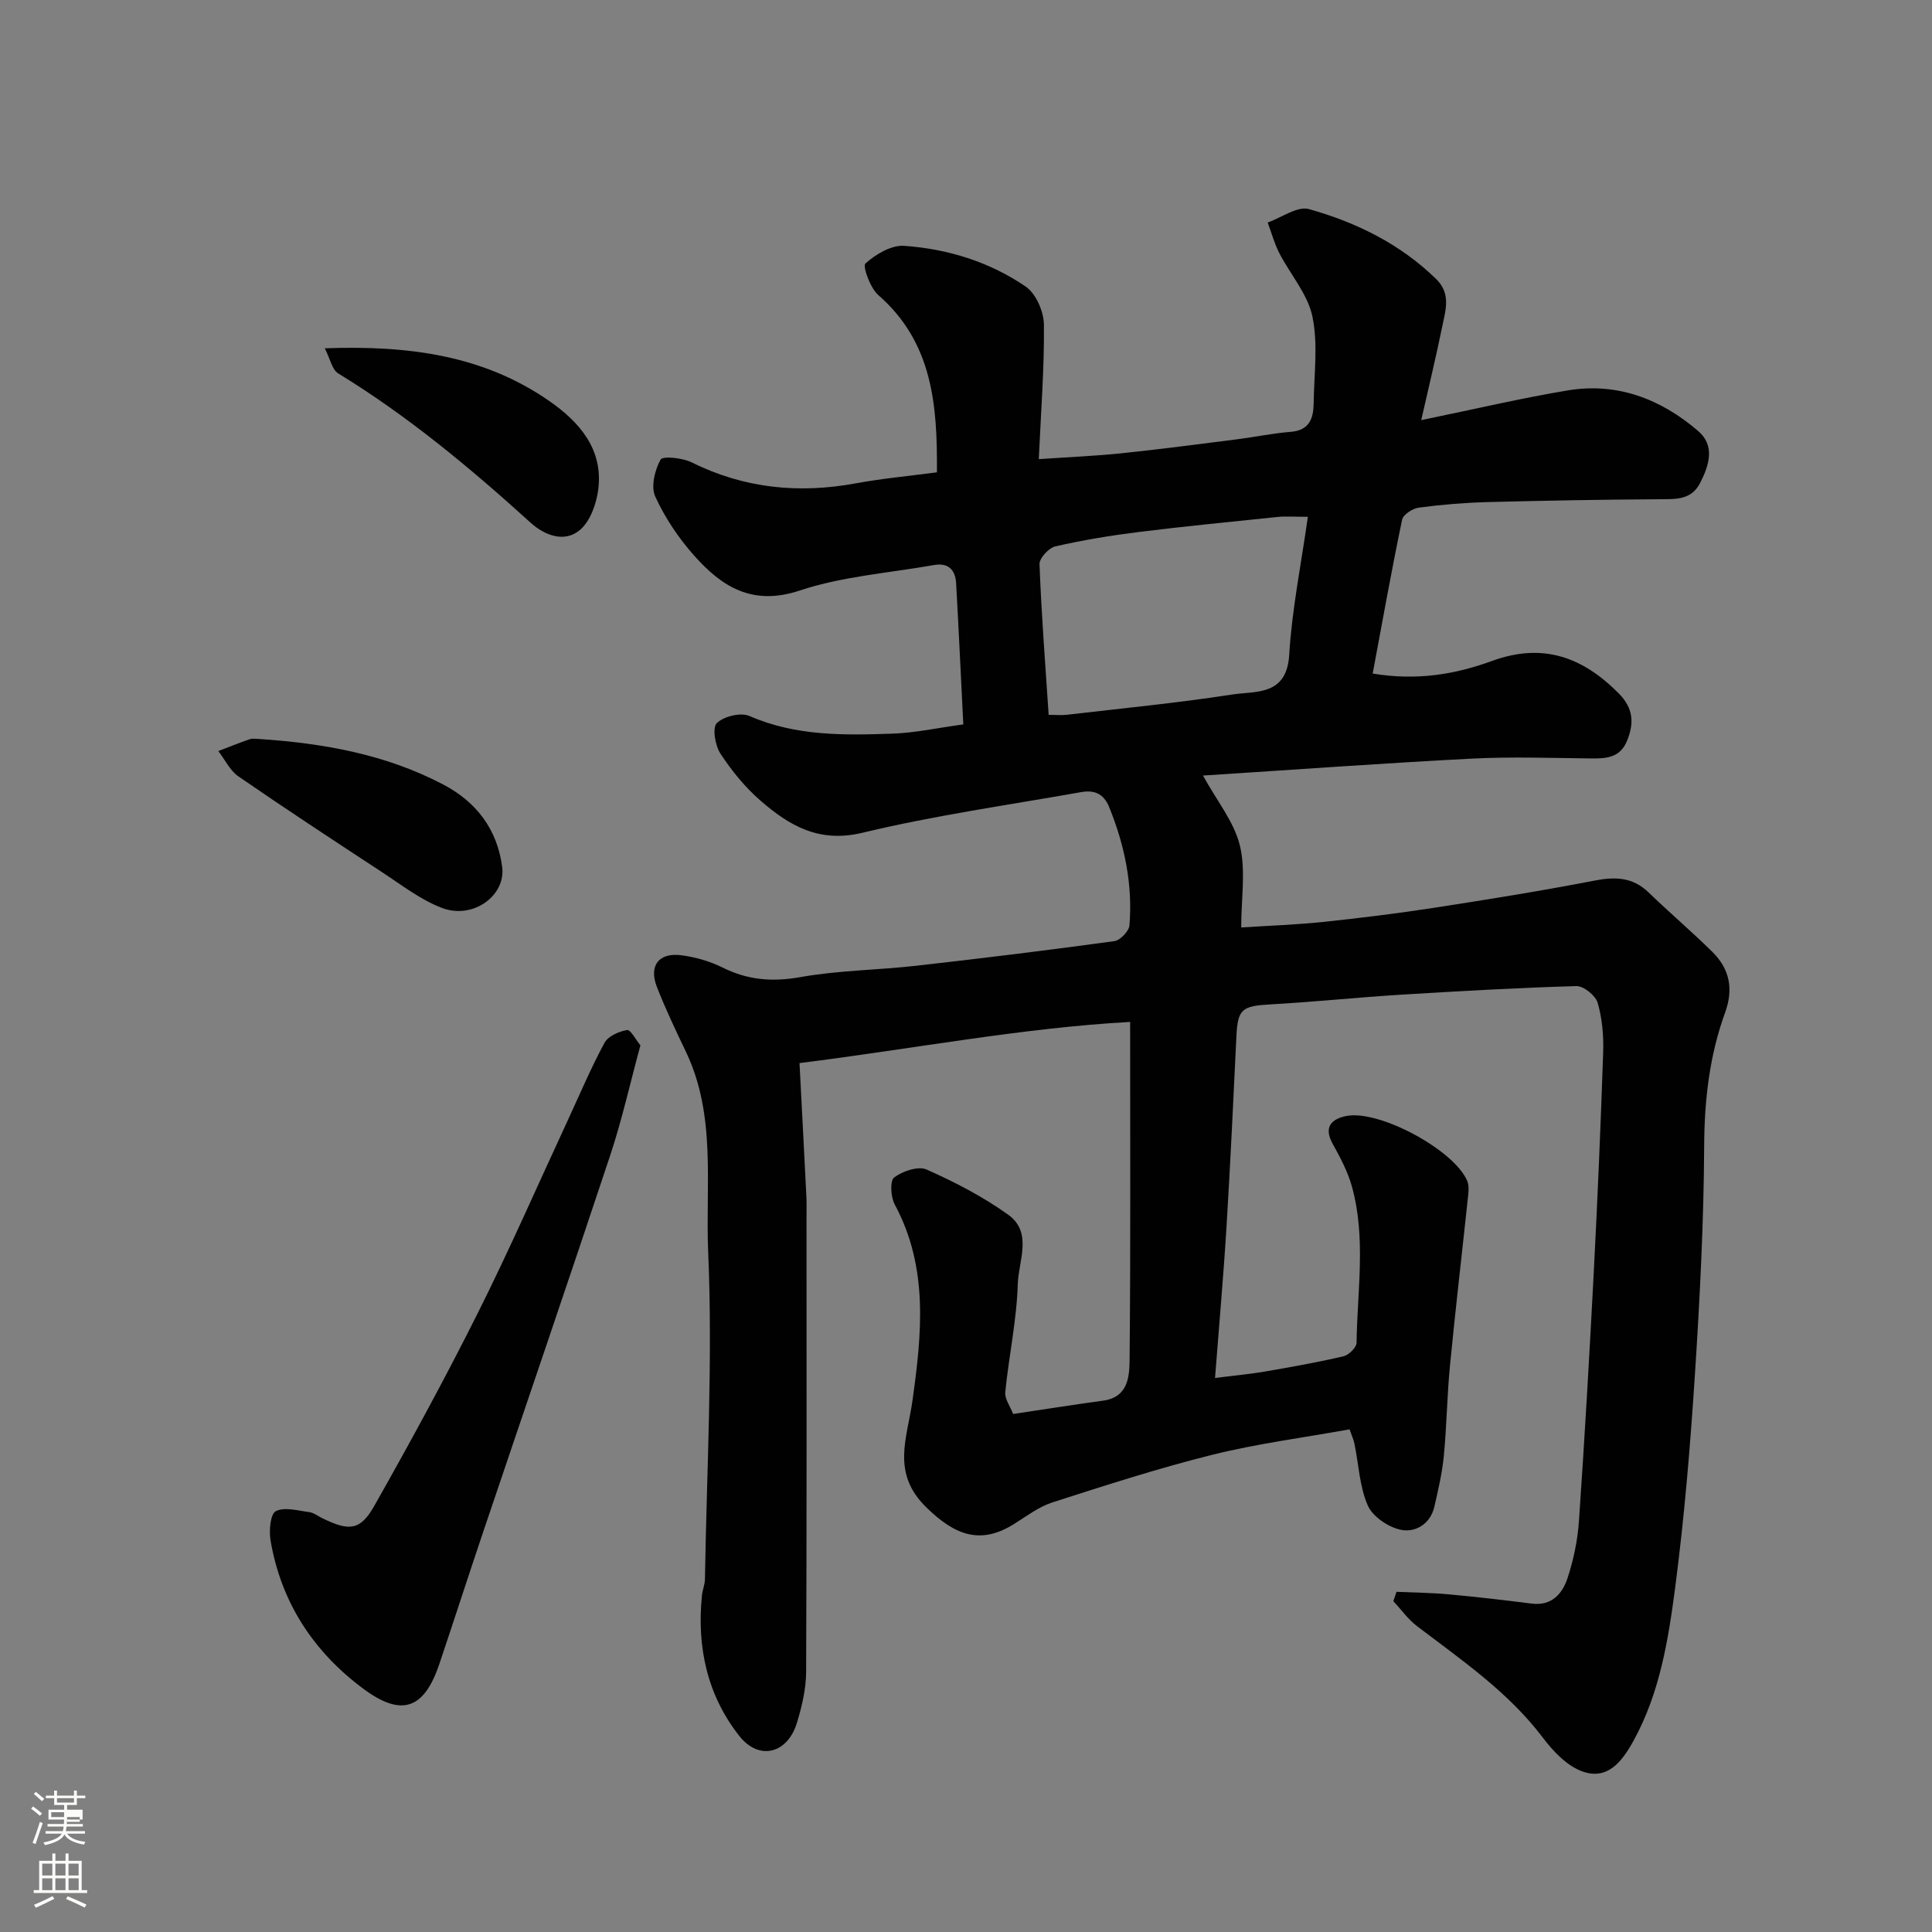 <svg enable-background="new 0 0 400 400" viewBox="0 0 400 400" xmlns="http://www.w3.org/2000/svg"><rect x="0" y="0" width="400" height="400" fill="#808080" stroke="none"/><path d="m6.44 374.46.42-.45c.65.47 1.27.95 1.85 1.44l-.45.49c-.65-.56-1.25-1.06-1.82-1.48m.93 7.33-.63-.26c.55-1.36 1.05-2.8 1.52-4.33.19.1.38.19.59.27-.46 1.29-.95 2.73-1.48 4.32m-.38-10.38.44-.42c.43.34 1.01.82 1.74 1.44l-.49.49c-.53-.51-1.09-1.01-1.69-1.51m2.5.35h1.72v-1.04h.59v1.04h3.52v-1.04h.59v1.04h1.75v.53h-1.75v1.42h-2.03v.97h3.22v2.03h-3.24c0 .35-.01.66-.03.93h3.32v.53h-3.37c-.03.27-.08.58-.15.94h3.96v.53h-3.71c.67.92 1.93 1.48 3.79 1.68-.13.24-.23.44-.29.59-2.13-.38-3.48-1.08-4.04-2.12-.43.97-1.77 1.72-4.03 2.23-.09-.19-.2-.37-.33-.55 2.1-.42 3.37-1.03 3.81-1.83h-3.36v-.53h3.58c.08-.29.13-.61.16-.94h-3.33v-.53h3.39c.02-.27.04-.58.04-.93h-3.23v-2.03h3.25v-.97h-2.07v-1.42h-1.73zm1.12 3.44v1h2.65c.01-.3.02-.44.01-.4v-.25-.35zm1.19-2h3.52v-.91h-3.52zm4.71 3h-2.63v.59c0 .15-.01.28-.01.4h2.64v-1.99z" fill="#fbfcfa"/><path d="m13.56 383.74h.63v1.52h2.72v6.07h1.13v.6h-11.06v-.6h1.13v-6.07h2.73v-1.52h.63v1.52h2.1v-1.52zm-2.69 8.83.38.56c-1.24.63-2.53 1.25-3.85 1.85-.1-.21-.21-.42-.34-.63 1.36-.55 2.63-1.15 3.81-1.78m-2.13-4.27h2.1v-2.45h-2.1zm0 3.04h2.1v-2.46h-2.1zm2.72-3.04h2.1v-2.45h-2.1zm0 3.04h2.1v-2.46h-2.1zm6.07 3.6c-1.41-.71-2.7-1.3-3.86-1.78l.35-.56c1.45.62 2.75 1.19 3.88 1.72zm-1.25-9.09h-2.1v2.45h2.1zm-2.09 5.49h2.1v-2.46h-2.1z" fill="#fbfcfa"/><g fill="#010101"><path d="m294.25 86.98c11.2-2.3 20.71-4.55 30.33-6.15 10.27-1.71 19.31 1.79 27.01 8.41 3.51 3.02 2.31 7.02.42 10.72-1.81 3.54-4.91 3.38-8.24 3.4-11.92.07-23.84.28-35.76.59-4.77.13-9.54.52-14.27 1.15-1.28.17-3.23 1.44-3.45 2.5-2.19 10.5-4.08 21.07-6.09 31.85 9.22 1.54 17.17.14 24.71-2.61 10.53-3.84 18.76-.82 26.23 6.72 3.04 3.07 3.22 6.14 1.72 9.82-1.39 3.41-4.13 3.68-7.26 3.65-8.33-.09-16.68-.39-24.99.04-18.41.95-36.81 2.3-55.55 3.5 2.89 5.25 6.44 9.58 7.64 14.47 1.26 5.16.28 10.88.28 16.98 5.91-.38 11.45-.57 16.95-1.14 7.65-.81 15.3-1.75 22.9-2.92 11.12-1.72 22.24-3.5 33.29-5.64 4.29-.83 7.9-.74 11.19 2.44 4.33 4.18 8.93 8.09 13.22 12.32 3.56 3.52 4.42 7.64 2.63 12.57-3.22 8.87-4.28 18.04-4.33 27.56-.08 15.87-.9 31.76-1.93 47.6-.95 14.59-2.16 29.2-4.05 43.69-1.43 10.94-3.18 21.97-8.65 31.91-2.35 4.26-5.34 8.25-10.63 6.33-3.15-1.14-6-4.14-8.12-6.95-7.17-9.49-16.81-16.06-26.08-23.12-1.86-1.42-3.27-3.43-4.89-5.17.22-.64.43-1.29.65-1.93 3.64.16 7.29.19 10.91.53 5.71.52 11.4 1.19 17.09 1.91 4.12.52 6.33-2.04 7.39-5.22 1.27-3.83 2.12-7.93 2.39-11.96 1.18-17.12 2.17-34.26 3.06-51.4.79-15.2 1.44-30.4 1.95-45.61.11-3.41-.2-6.97-1.15-10.22-.44-1.5-2.91-3.48-4.41-3.44-12.21.35-24.42 1.05-36.61 1.8-8.87.55-17.73 1.49-26.6 1.98-6.05.33-6.9.95-7.17 6.71-.63 13.04-1.23 26.07-2.03 39.1-.62 10.18-1.53 20.34-2.39 31.54 3.95-.5 7.12-.78 10.24-1.31 5.46-.94 10.93-1.91 16.33-3.17 1.11-.26 2.71-1.81 2.73-2.79.15-10.79 1.99-21.67-.95-32.33-.86-3.11-2.44-6.07-4.01-8.91-1.89-3.43-.24-5.08 2.76-5.71 6.78-1.42 22.41 7.01 25.11 13.42.36.87.31 1.99.2 2.96-1.24 11.74-2.62 23.46-3.76 35.2-.61 6.24-.68 12.53-1.28 18.77-.34 3.54-1.16 7.04-1.96 10.52-.83 3.62-3.94 5.4-6.93 4.79-2.59-.53-5.83-2.72-6.85-5.03-1.72-3.9-1.88-8.49-2.76-12.77-.19-.93-.61-1.81-1.02-3-9.53 1.72-19.09 2.95-28.38 5.26-11.17 2.78-22.16 6.34-33.13 9.86-2.86.92-5.41 2.9-8.02 4.52-6.91 4.3-12.18 2.31-18.12-3.51-7.3-7.15-3.93-14.29-2.85-22.03 1.92-13.73 3.39-27.58-3.66-40.64-.84-1.55-1.03-4.93-.12-5.61 1.74-1.31 4.98-2.41 6.72-1.64 5.88 2.62 11.71 5.63 16.92 9.38 5.07 3.65 2.1 9.56 1.95 14.32-.22 7.48-1.85 14.9-2.59 22.38-.14 1.43 1.04 2.98 1.63 4.53 6.46-.96 12.53-1.93 18.62-2.76 5.19-.7 5.45-4.97 5.49-8.47.22-22.92.11-45.84.11-69.94-22.28 1.22-44.88 5.57-68.45 8.52.49 9.45.97 18.51 1.42 27.58.07 1.33.03 2.67.03 4 0 31.5.06 63-.08 94.49-.02 3.51-.87 7.11-1.9 10.5-1.94 6.41-7.83 7.93-11.92 2.76-6.67-8.45-8.83-18.43-7.75-29.1.11-1.13.6-2.24.62-3.37.37-22.6 1.64-45.24.67-67.79-.59-13.77 1.73-28.15-4.6-41.4-2.11-4.41-4.22-8.84-6-13.39-1.76-4.48.4-7.25 5.18-6.59 2.85.4 5.78 1.22 8.34 2.5 5.23 2.62 10.34 3.05 16.17 2.01 7.9-1.41 16.04-1.45 24.05-2.36 13.67-1.54 27.33-3.22 40.96-5.09 1.21-.17 3.02-2.05 3.12-3.26.69-8.47-.99-16.59-4.19-24.47-1.2-2.96-3.24-3.58-5.87-3.11-15.09 2.68-30.32 4.82-45.2 8.4-9 2.17-15.15-1.46-21.11-6.63-3.2-2.77-5.98-6.2-8.31-9.74-1.1-1.68-1.72-5.39-.75-6.33 1.45-1.41 4.95-2.26 6.76-1.47 9.59 4.19 19.62 4 29.65 3.65 4.67-.16 9.3-1.19 14.62-1.91-.51-10.15-.95-19.72-1.49-29.29-.16-2.72-1.65-4.22-4.54-3.71-9.31 1.65-18.95 2.33-27.83 5.28-9.81 3.26-16.13-.77-21.88-7.25-3.22-3.62-6.03-7.82-8.04-12.21-.94-2.05-.09-5.47 1.1-7.64.44-.79 4.52-.38 6.4.55 10.89 5.41 22.18 6.54 34.02 4.36 5.44-1 10.97-1.51 16.8-2.28.1-13.84-.84-26.84-12.13-36.69-1.68-1.47-3.3-5.98-2.67-6.55 2.13-1.91 5.36-3.84 8.02-3.65 9.01.63 17.67 3.31 25.16 8.43 2.11 1.45 3.73 5.14 3.77 7.83.1 8.98-.61 17.97-1.06 27.9 6.45-.44 11.79-.66 17.09-1.21 7.98-.83 15.94-1.88 23.9-2.89 3.73-.47 7.43-1.26 11.17-1.55 3.91-.31 4.71-2.83 4.75-5.94.08-6 .94-12.19-.26-17.94-.97-4.64-4.58-8.71-6.85-13.12-1.03-2-1.62-4.22-2.41-6.34 2.87-1.01 6.15-3.45 8.55-2.78 9.81 2.76 18.91 7.22 26.36 14.51 3.15 3.08 1.86 6.62 1.18 10.03-1.19 5.87-2.61 11.68-4.3 19.15zm-77.14 61.02c1.58 0 2.72.11 3.84-.02 11.37-1.33 22.78-2.43 34.09-4.18 4.93-.76 11.37.34 11.88-8.25.56-9.36 2.46-18.65 3.86-28.55-2.92 0-4.56-.14-6.16.02-9.61.99-19.23 1.93-28.82 3.12-5.8.72-11.6 1.68-17.3 2.98-1.36.31-3.33 2.45-3.28 3.68.38 10.18 1.17 20.33 1.89 31.2z"/><path d="m132.59 216.43c-2.16 7.95-3.82 15.43-6.22 22.67-8.65 26.07-17.56 52.06-26.34 78.09-3.06 9.08-6 18.19-9.05 27.27-3.15 9.37-7.77 11.1-15.73 5.2-10.34-7.67-17.07-17.91-19.24-30.76-.34-2-.03-5.47 1.1-6.03 1.83-.92 4.59-.1 6.94.2.92.12 1.77.82 2.66 1.25 5.55 2.72 7.87 2.61 10.78-2.54 7.46-13.18 14.71-26.5 21.49-40.04 6.57-13.13 12.45-26.6 18.63-39.92 2.47-5.33 4.75-10.76 7.55-15.92.75-1.38 2.98-2.36 4.67-2.64.73-.12 1.82 2.03 2.76 3.17z"/><path d="m53.67 153c13.27.88 26.23 3.18 38.12 9.44 6.78 3.56 11.16 9.21 12.18 17.06.78 5.93-6.07 10.95-12.52 8.46-4.44-1.71-8.39-4.79-12.43-7.44-9.94-6.51-19.87-13.03-29.65-19.77-1.76-1.21-2.8-3.47-4.17-5.25 2.16-.83 4.31-1.7 6.5-2.45.58-.22 1.31-.05 1.97-.05z"/><path d="m67.24 72.11c17.36-.63 32.88 1.45 46.49 10.92 6.21 4.32 11.2 9.97 10.13 18.32-.38 2.95-1.64 6.53-3.76 8.35-3.24 2.77-7.38 1.11-10.22-1.46-12.51-11.34-25.41-22.1-39.86-30.93-1.27-.78-1.65-3-2.78-5.2z"/></g></svg>